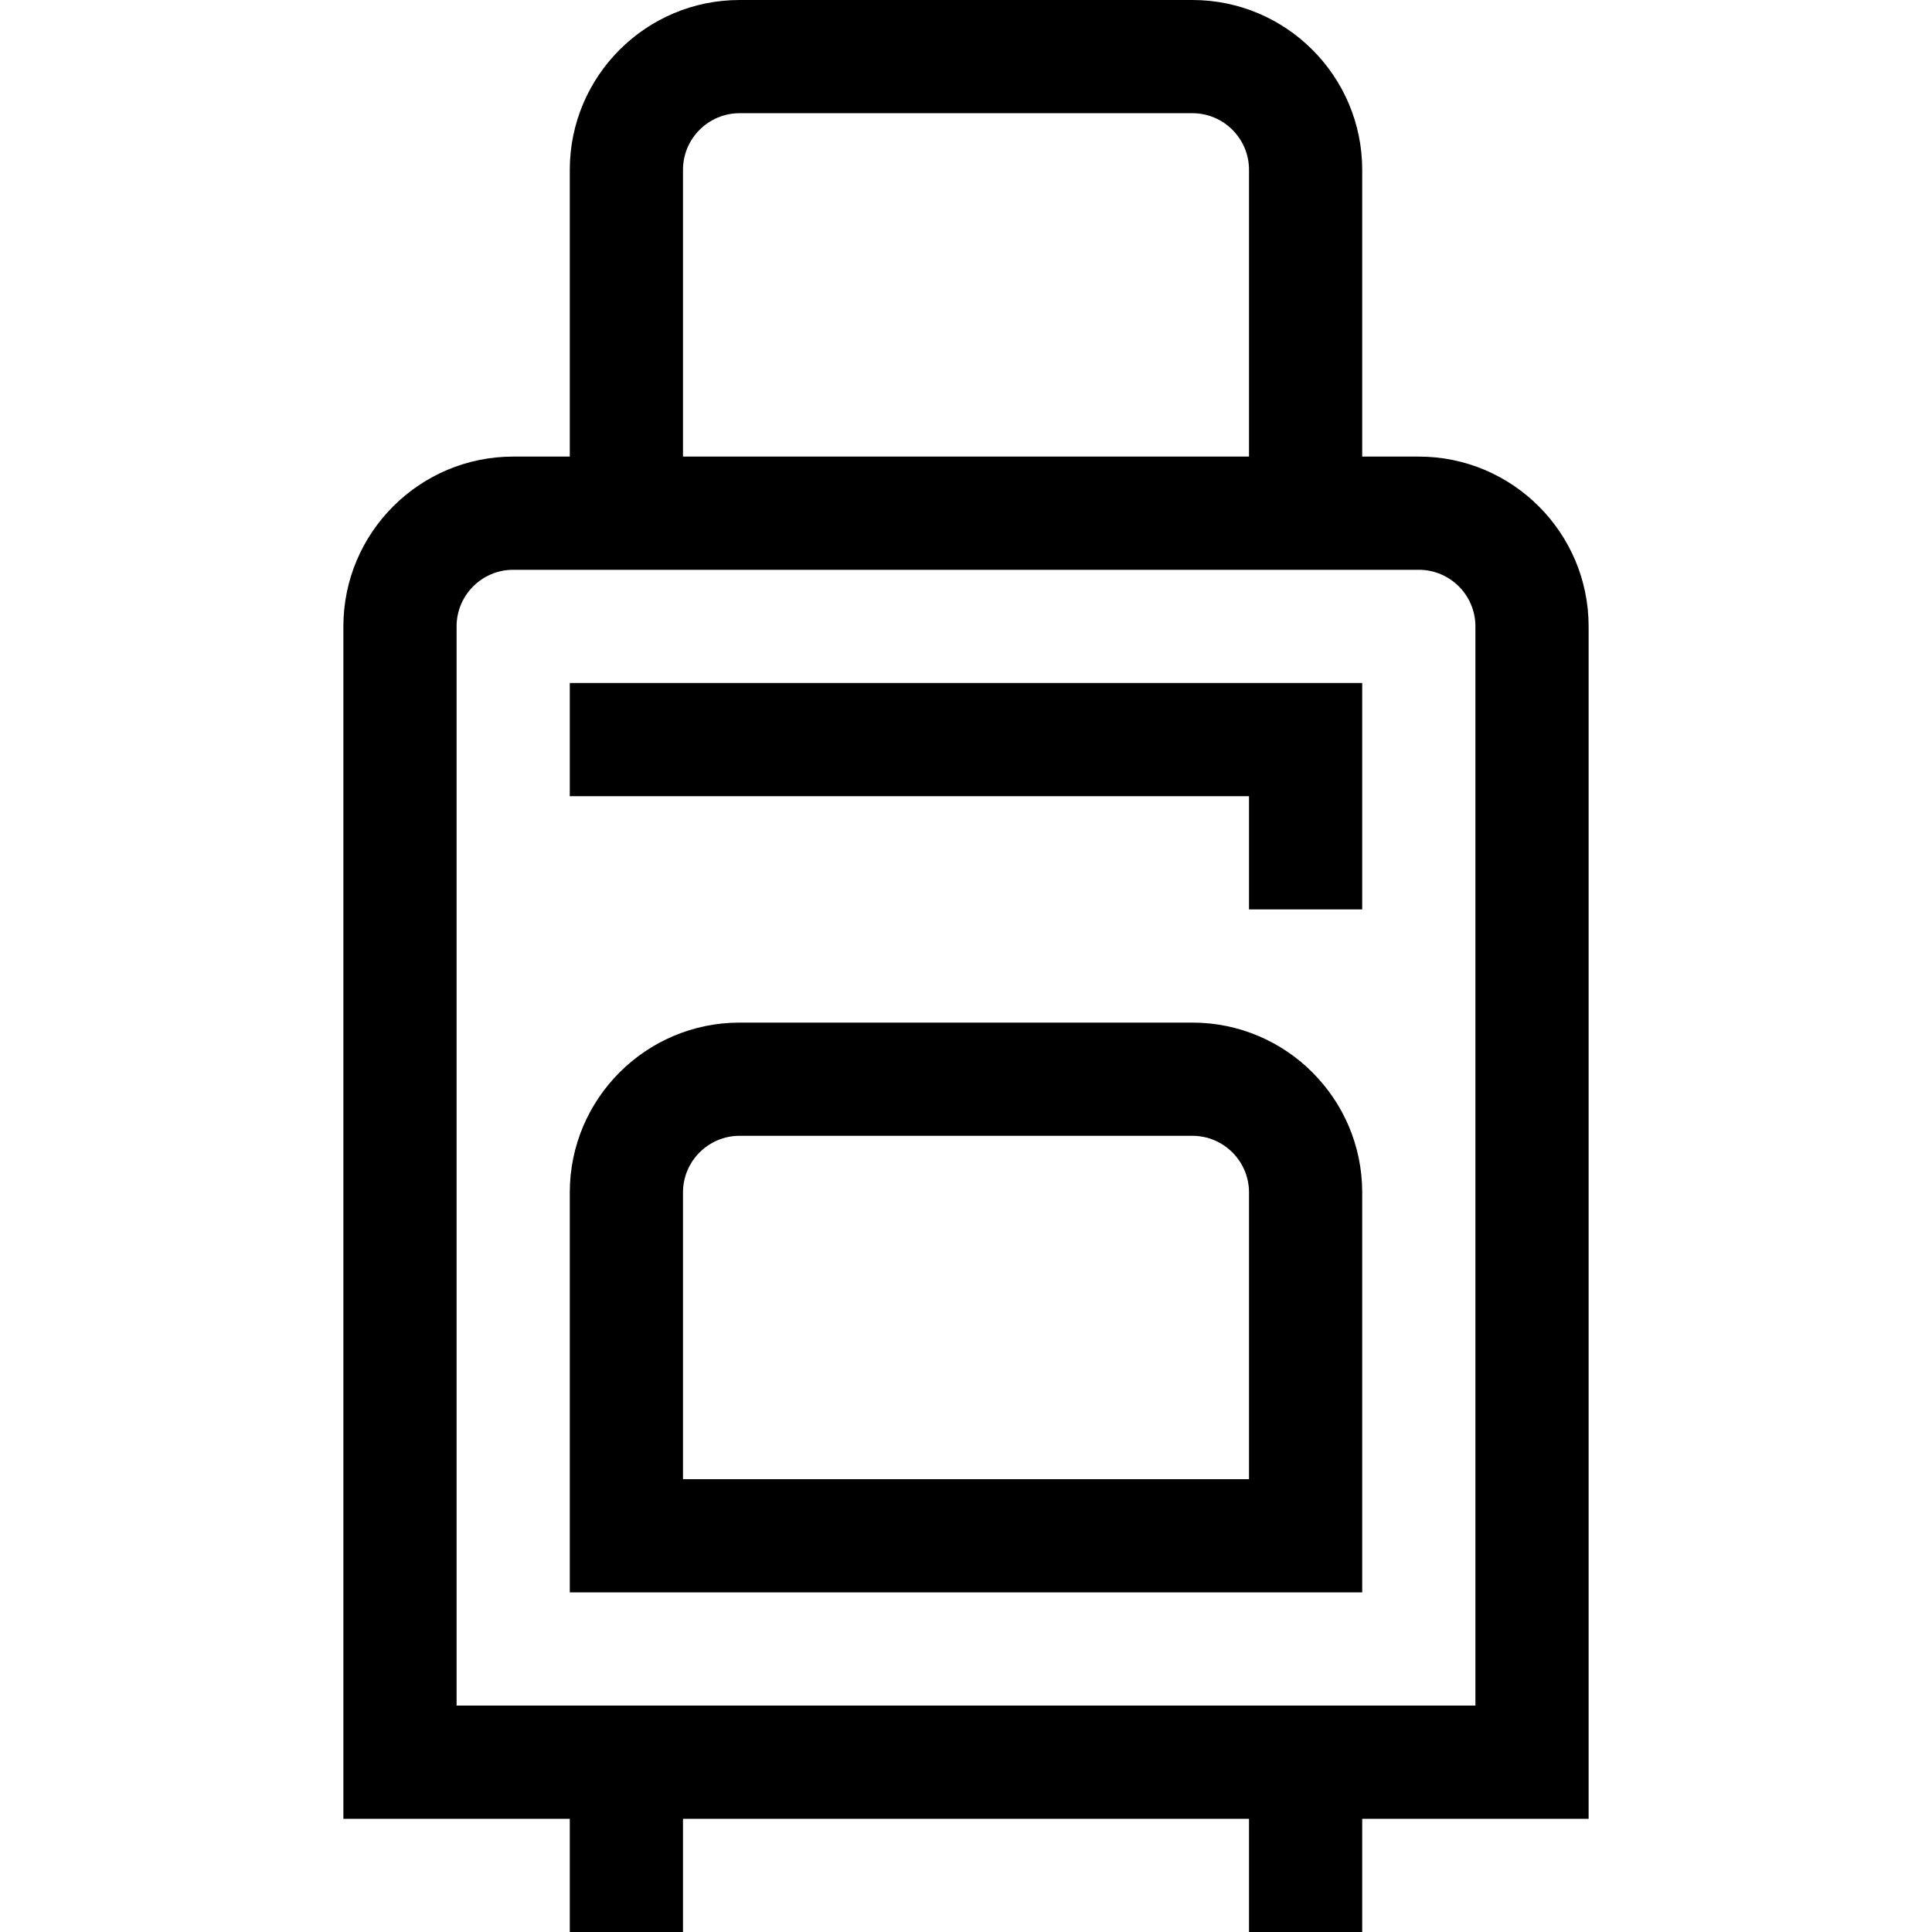 <svg id="Capa_1" enable-background="new 0 0 512 512" height="512" viewBox="0 0 512 512" width="512" xmlns="http://www.w3.org/2000/svg"><g><path d="m376 121h-15v-76c0-24.813-20.187-45-45-45h-120c-24.813 0-45 20.187-45 45v76h-15c-24.813 0-45 20.187-45 45v316h60v30h30v-30h150v30h30v-30h60v-316c0-24.813-20.187-45-45-45zm-195-76c0-8.271 6.729-15 15-15h120c8.271 0 15 6.729 15 15v76h-150zm210 407h-270v-286c0-8.271 6.729-15 15-15h240c8.271 0 15 6.729 15 15z"/><path d="m316 271h-120c-24.813 0-45 20.187-45 45v106h210v-106c0-24.813-20.187-45-45-45zm15 121h-150v-76c0-8.271 6.729-15 15-15h120c8.271 0 15 6.729 15 15z"/><path d="m151 211h180v30h30v-60h-210z"/></g></svg>